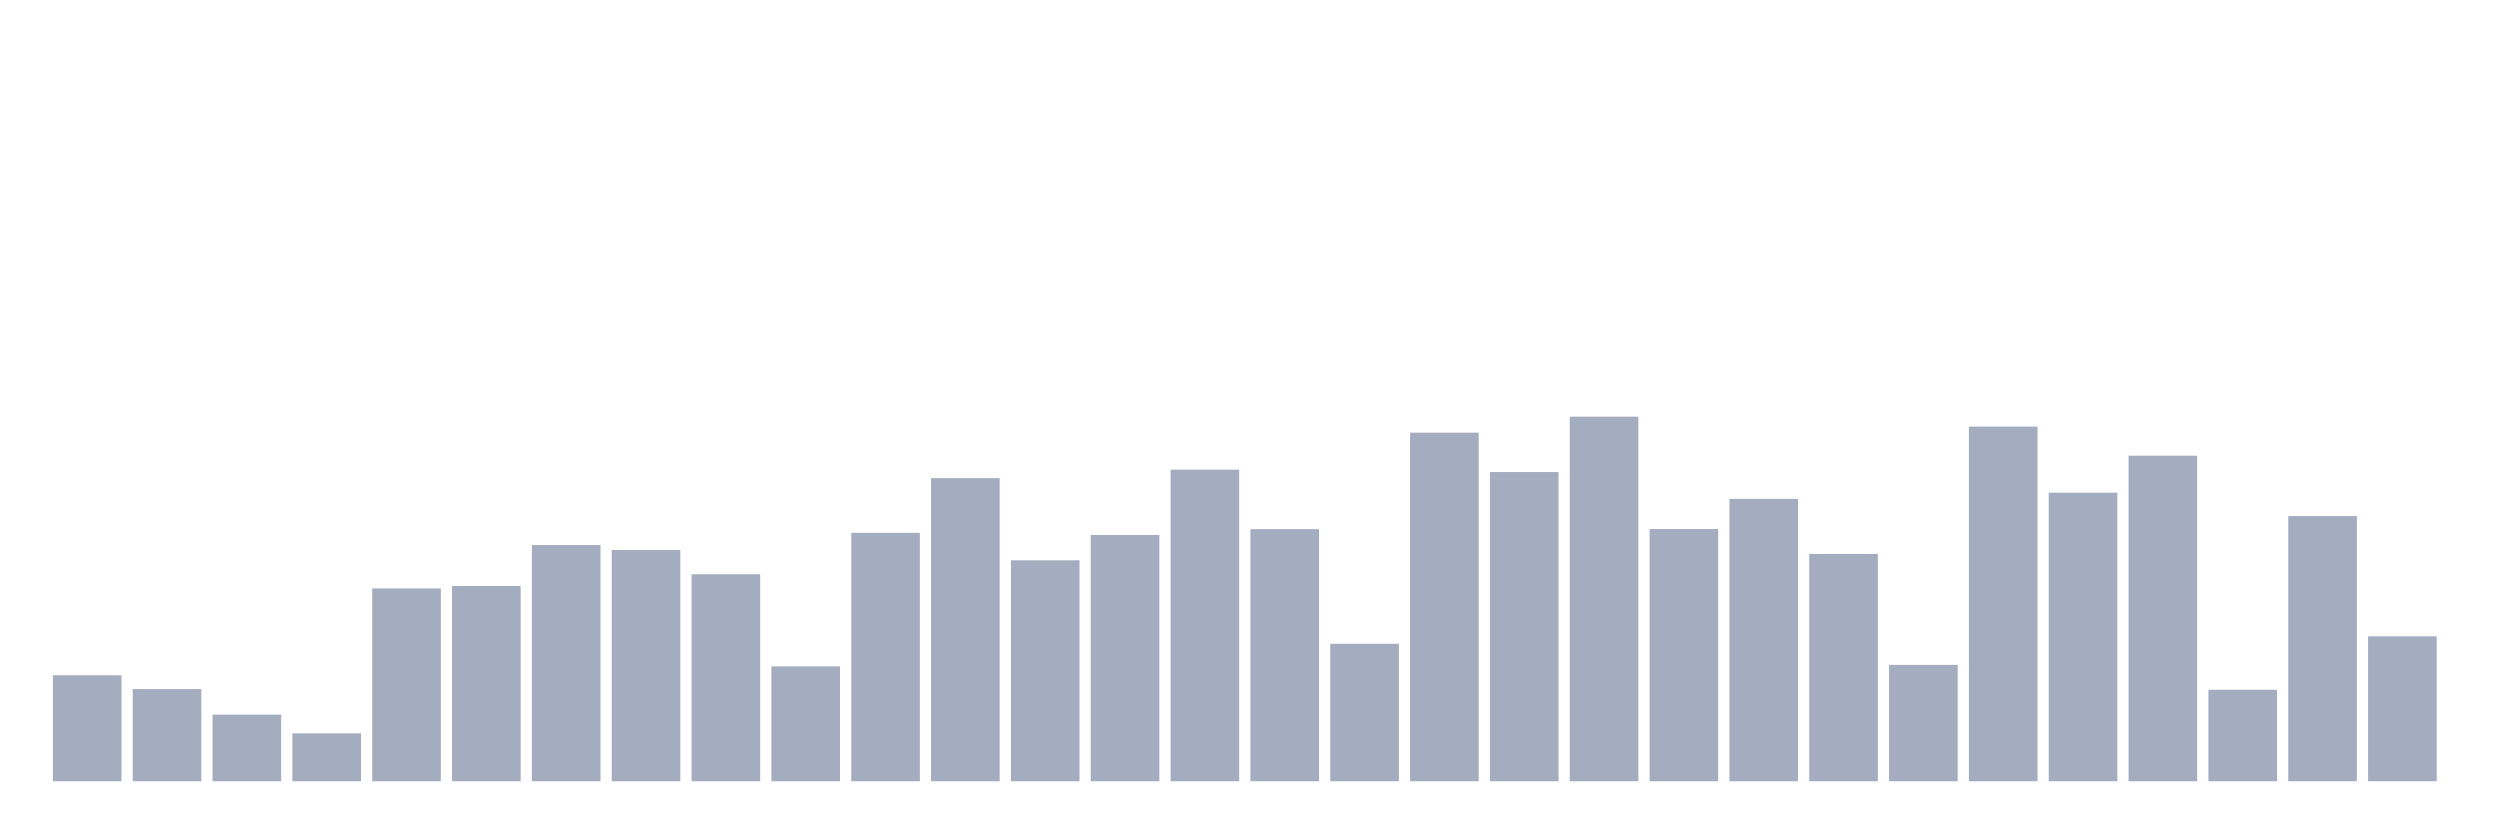 <svg xmlns="http://www.w3.org/2000/svg" viewBox="0 0 480 160"><g transform="translate(10,10)"><rect class="bar" x="0.153" width="13.175" y="119.65" height="20.35" fill="rgb(164,173,192)"></rect><rect class="bar" x="15.482" width="13.175" y="122.308" height="17.692" fill="rgb(164,173,192)"></rect><rect class="bar" x="30.81" width="13.175" y="127.209" height="12.791" fill="rgb(164,173,192)"></rect><rect class="bar" x="46.138" width="13.175" y="130.801" height="9.199" fill="rgb(164,173,192)"></rect><rect class="bar" x="61.466" width="13.175" y="102.975" height="37.025" fill="rgb(164,173,192)"></rect><rect class="bar" x="76.794" width="13.175" y="102.519" height="37.481" fill="rgb(164,173,192)"></rect><rect class="bar" x="92.123" width="13.175" y="94.648" height="45.352" fill="rgb(164,173,192)"></rect><rect class="bar" x="107.451" width="13.175" y="95.604" height="44.396" fill="rgb(164,173,192)"></rect><rect class="bar" x="122.779" width="13.175" y="100.255" height="39.745" fill="rgb(164,173,192)"></rect><rect class="bar" x="138.107" width="13.175" y="117.947" height="22.053" fill="rgb(164,173,192)"></rect><rect class="bar" x="153.436" width="13.175" y="92.302" height="47.698" fill="rgb(164,173,192)"></rect><rect class="bar" x="168.764" width="13.175" y="81.795" height="58.205" fill="rgb(164,173,192)"></rect><rect class="bar" x="184.092" width="13.175" y="97.576" height="42.424" fill="rgb(164,173,192)"></rect><rect class="bar" x="199.42" width="13.175" y="92.717" height="47.283" fill="rgb(164,173,192)"></rect><rect class="bar" x="214.748" width="13.175" y="80.175" height="59.825" fill="rgb(164,173,192)"></rect><rect class="bar" x="230.077" width="13.175" y="91.596" height="48.404" fill="rgb(164,173,192)"></rect><rect class="bar" x="245.405" width="13.175" y="113.607" height="26.393" fill="rgb(164,173,192)"></rect><rect class="bar" x="260.733" width="13.175" y="73.073" height="66.927" fill="rgb(164,173,192)"></rect><rect class="bar" x="276.061" width="13.175" y="80.632" height="59.368" fill="rgb(164,173,192)"></rect><rect class="bar" x="291.39" width="13.175" y="70" height="70" fill="rgb(164,173,192)"></rect><rect class="bar" x="306.718" width="13.175" y="91.575" height="48.425" fill="rgb(164,173,192)"></rect><rect class="bar" x="322.046" width="13.175" y="85.782" height="54.218" fill="rgb(164,173,192)"></rect><rect class="bar" x="337.374" width="13.175" y="96.351" height="43.649" fill="rgb(164,173,192)"></rect><rect class="bar" x="352.702" width="13.175" y="117.656" height="22.344" fill="rgb(164,173,192)"></rect><rect class="bar" x="368.031" width="13.175" y="71.91" height="68.09" fill="rgb(164,173,192)"></rect><rect class="bar" x="383.359" width="13.175" y="84.598" height="55.402" fill="rgb(164,173,192)"></rect><rect class="bar" x="398.687" width="13.175" y="77.496" height="62.504" fill="rgb(164,173,192)"></rect><rect class="bar" x="414.015" width="13.175" y="122.433" height="17.567" fill="rgb(164,173,192)"></rect><rect class="bar" x="429.344" width="13.175" y="89.083" height="50.917" fill="rgb(164,173,192)"></rect><rect class="bar" x="444.672" width="13.175" y="112.174" height="27.826" fill="rgb(164,173,192)"></rect></g></svg>
